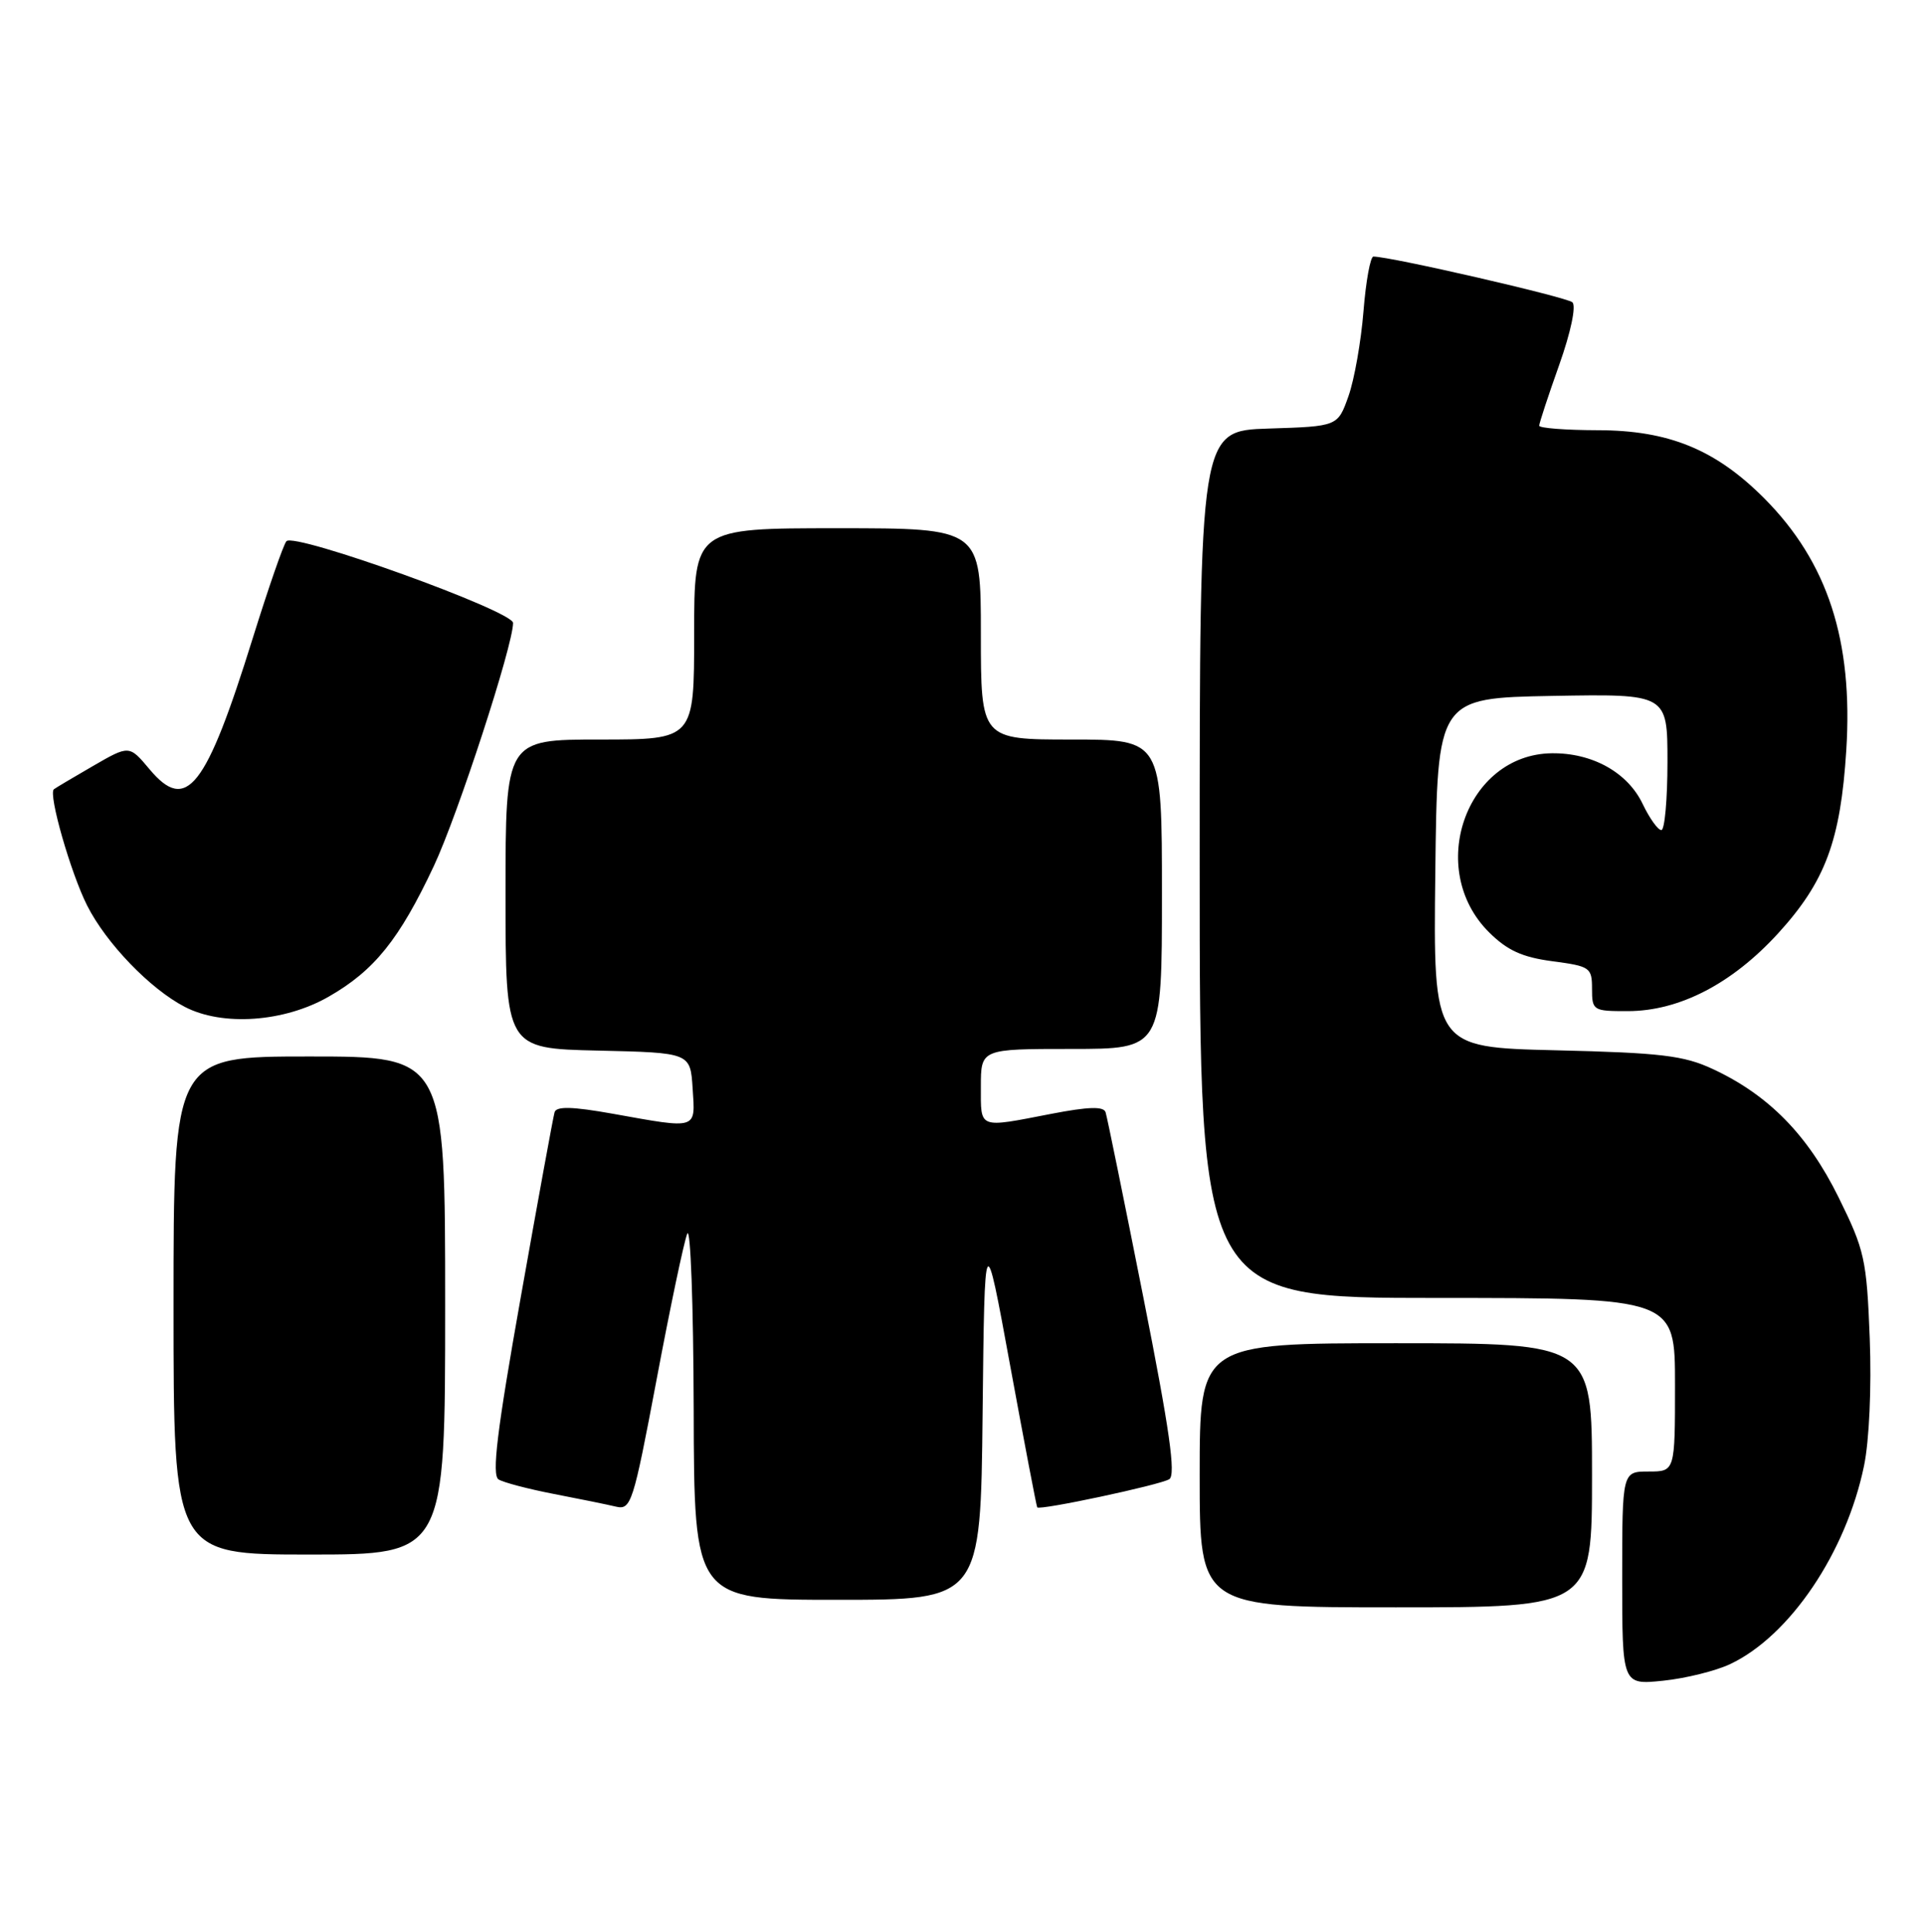 <?xml version="1.0" encoding="UTF-8" standalone="no"?>
<!DOCTYPE svg PUBLIC "-//W3C//DTD SVG 1.1//EN" "http://www.w3.org/Graphics/SVG/1.1/DTD/svg11.dtd" >
<svg xmlns="http://www.w3.org/2000/svg" xmlns:xlink="http://www.w3.org/1999/xlink" version="1.1" viewBox="0 0 255 256">
 <g >
 <path fill="currentColor"
d=" M 229.33 220.51 C 237.23 216.77 244.67 205.74 247.05 194.25 C 247.74 190.93 248.06 183.88 247.81 177.35 C 247.40 166.86 247.14 165.67 243.66 158.63 C 239.59 150.39 234.40 145.10 227.00 141.66 C 223.16 139.87 220.12 139.51 206.23 139.18 C 189.96 138.79 189.96 138.79 190.23 115.65 C 190.50 92.50 190.50 92.50 205.75 92.22 C 221.00 91.95 221.00 91.95 221.00 100.97 C 221.00 105.94 220.63 110.00 220.19 110.00 C 219.74 110.00 218.63 108.45 217.72 106.55 C 215.73 102.36 211.04 99.75 205.65 99.82 C 194.29 99.98 188.96 115.18 197.34 123.53 C 199.76 125.94 201.74 126.85 205.75 127.38 C 210.75 128.04 211.00 128.21 211.00 131.03 C 211.00 133.91 211.15 134.00 215.75 133.99 C 222.57 133.98 229.55 130.37 235.65 123.70 C 241.92 116.83 243.94 111.42 244.70 99.41 C 245.62 84.88 242.23 74.49 233.84 66.05 C 227.37 59.56 221.17 57.02 211.75 57.01 C 207.49 57.00 204.00 56.73 204.00 56.41 C 204.00 56.08 205.19 52.46 206.65 48.36 C 208.19 44.02 208.92 40.55 208.40 40.06 C 207.64 39.37 184.31 34.00 182.03 34.00 C 181.62 34.00 181.03 37.26 180.71 41.25 C 180.39 45.24 179.50 50.30 178.72 52.50 C 177.30 56.50 177.30 56.50 168.15 56.79 C 159.00 57.08 159.00 57.08 159.00 114.54 C 159.00 172.00 159.00 172.00 190.50 172.00 C 222.00 172.00 222.00 172.00 222.00 183.50 C 222.00 195.00 222.00 195.00 218.50 195.00 C 215.00 195.00 215.00 195.00 215.00 209.14 C 215.00 223.28 215.00 223.28 220.43 222.72 C 223.42 222.41 227.42 221.42 229.33 220.51 Z  M 211.00 195.50 C 211.00 178.00 211.00 178.00 185.00 178.00 C 159.00 178.00 159.00 178.00 159.00 195.50 C 159.00 213.00 159.00 213.00 185.00 213.00 C 211.00 213.00 211.00 213.00 211.00 195.50 Z  M 130.23 187.25 C 130.50 162.50 130.50 162.50 133.89 181.00 C 135.76 191.18 137.37 199.61 137.47 199.75 C 137.80 200.18 153.72 196.79 154.97 196.02 C 155.87 195.46 155.01 189.44 151.53 171.89 C 148.98 159.03 146.73 148.00 146.53 147.39 C 146.27 146.59 144.26 146.65 139.34 147.60 C 129.57 149.49 130.00 149.66 130.00 144.00 C 130.00 139.00 130.00 139.00 142.00 139.00 C 154.00 139.00 154.00 139.00 154.00 118.50 C 154.00 98.00 154.00 98.00 142.00 98.00 C 130.00 98.00 130.00 98.00 130.00 84.00 C 130.00 70.00 130.00 70.00 111.00 70.00 C 92.00 70.00 92.00 70.00 92.00 84.00 C 92.00 98.00 92.00 98.00 79.50 98.00 C 67.00 98.00 67.00 98.00 67.00 118.47 C 67.00 138.94 67.00 138.94 79.25 139.22 C 91.50 139.50 91.50 139.50 91.80 144.25 C 92.16 149.74 92.55 149.62 81.17 147.58 C 75.85 146.63 73.74 146.58 73.50 147.39 C 73.32 148.00 71.30 159.03 69.02 171.90 C 65.86 189.67 65.16 195.48 66.08 196.05 C 66.74 196.46 70.04 197.32 73.39 197.97 C 76.75 198.62 80.46 199.37 81.62 199.65 C 83.64 200.13 83.92 199.25 87.02 182.83 C 88.81 173.30 90.64 164.60 91.08 163.50 C 91.52 162.40 91.90 172.86 91.94 186.75 C 92.00 212.00 92.00 212.00 110.98 212.00 C 129.97 212.00 129.97 212.00 130.23 187.25 Z  M 59.00 173.00 C 59.00 140.00 59.00 140.00 41.00 140.00 C 23.00 140.00 23.00 140.00 23.00 173.00 C 23.00 206.00 23.00 206.00 41.00 206.00 C 59.00 206.00 59.00 206.00 59.00 173.00 Z  M 43.57 132.07 C 49.62 128.61 52.93 124.48 57.50 114.76 C 60.68 107.99 68.00 85.53 68.00 82.55 C 68.00 80.97 39.03 70.53 37.96 71.72 C 37.57 72.15 35.58 77.90 33.52 84.50 C 27.28 104.54 24.72 107.79 19.82 101.94 C 17.13 98.73 17.13 98.73 12.32 101.51 C 9.67 103.04 7.34 104.43 7.14 104.59 C 6.37 105.22 9.38 115.70 11.55 120.00 C 14.08 125.01 19.92 131.07 24.50 133.43 C 29.51 136.03 37.69 135.45 43.57 132.07 Z "/>
</g>
</svg>
